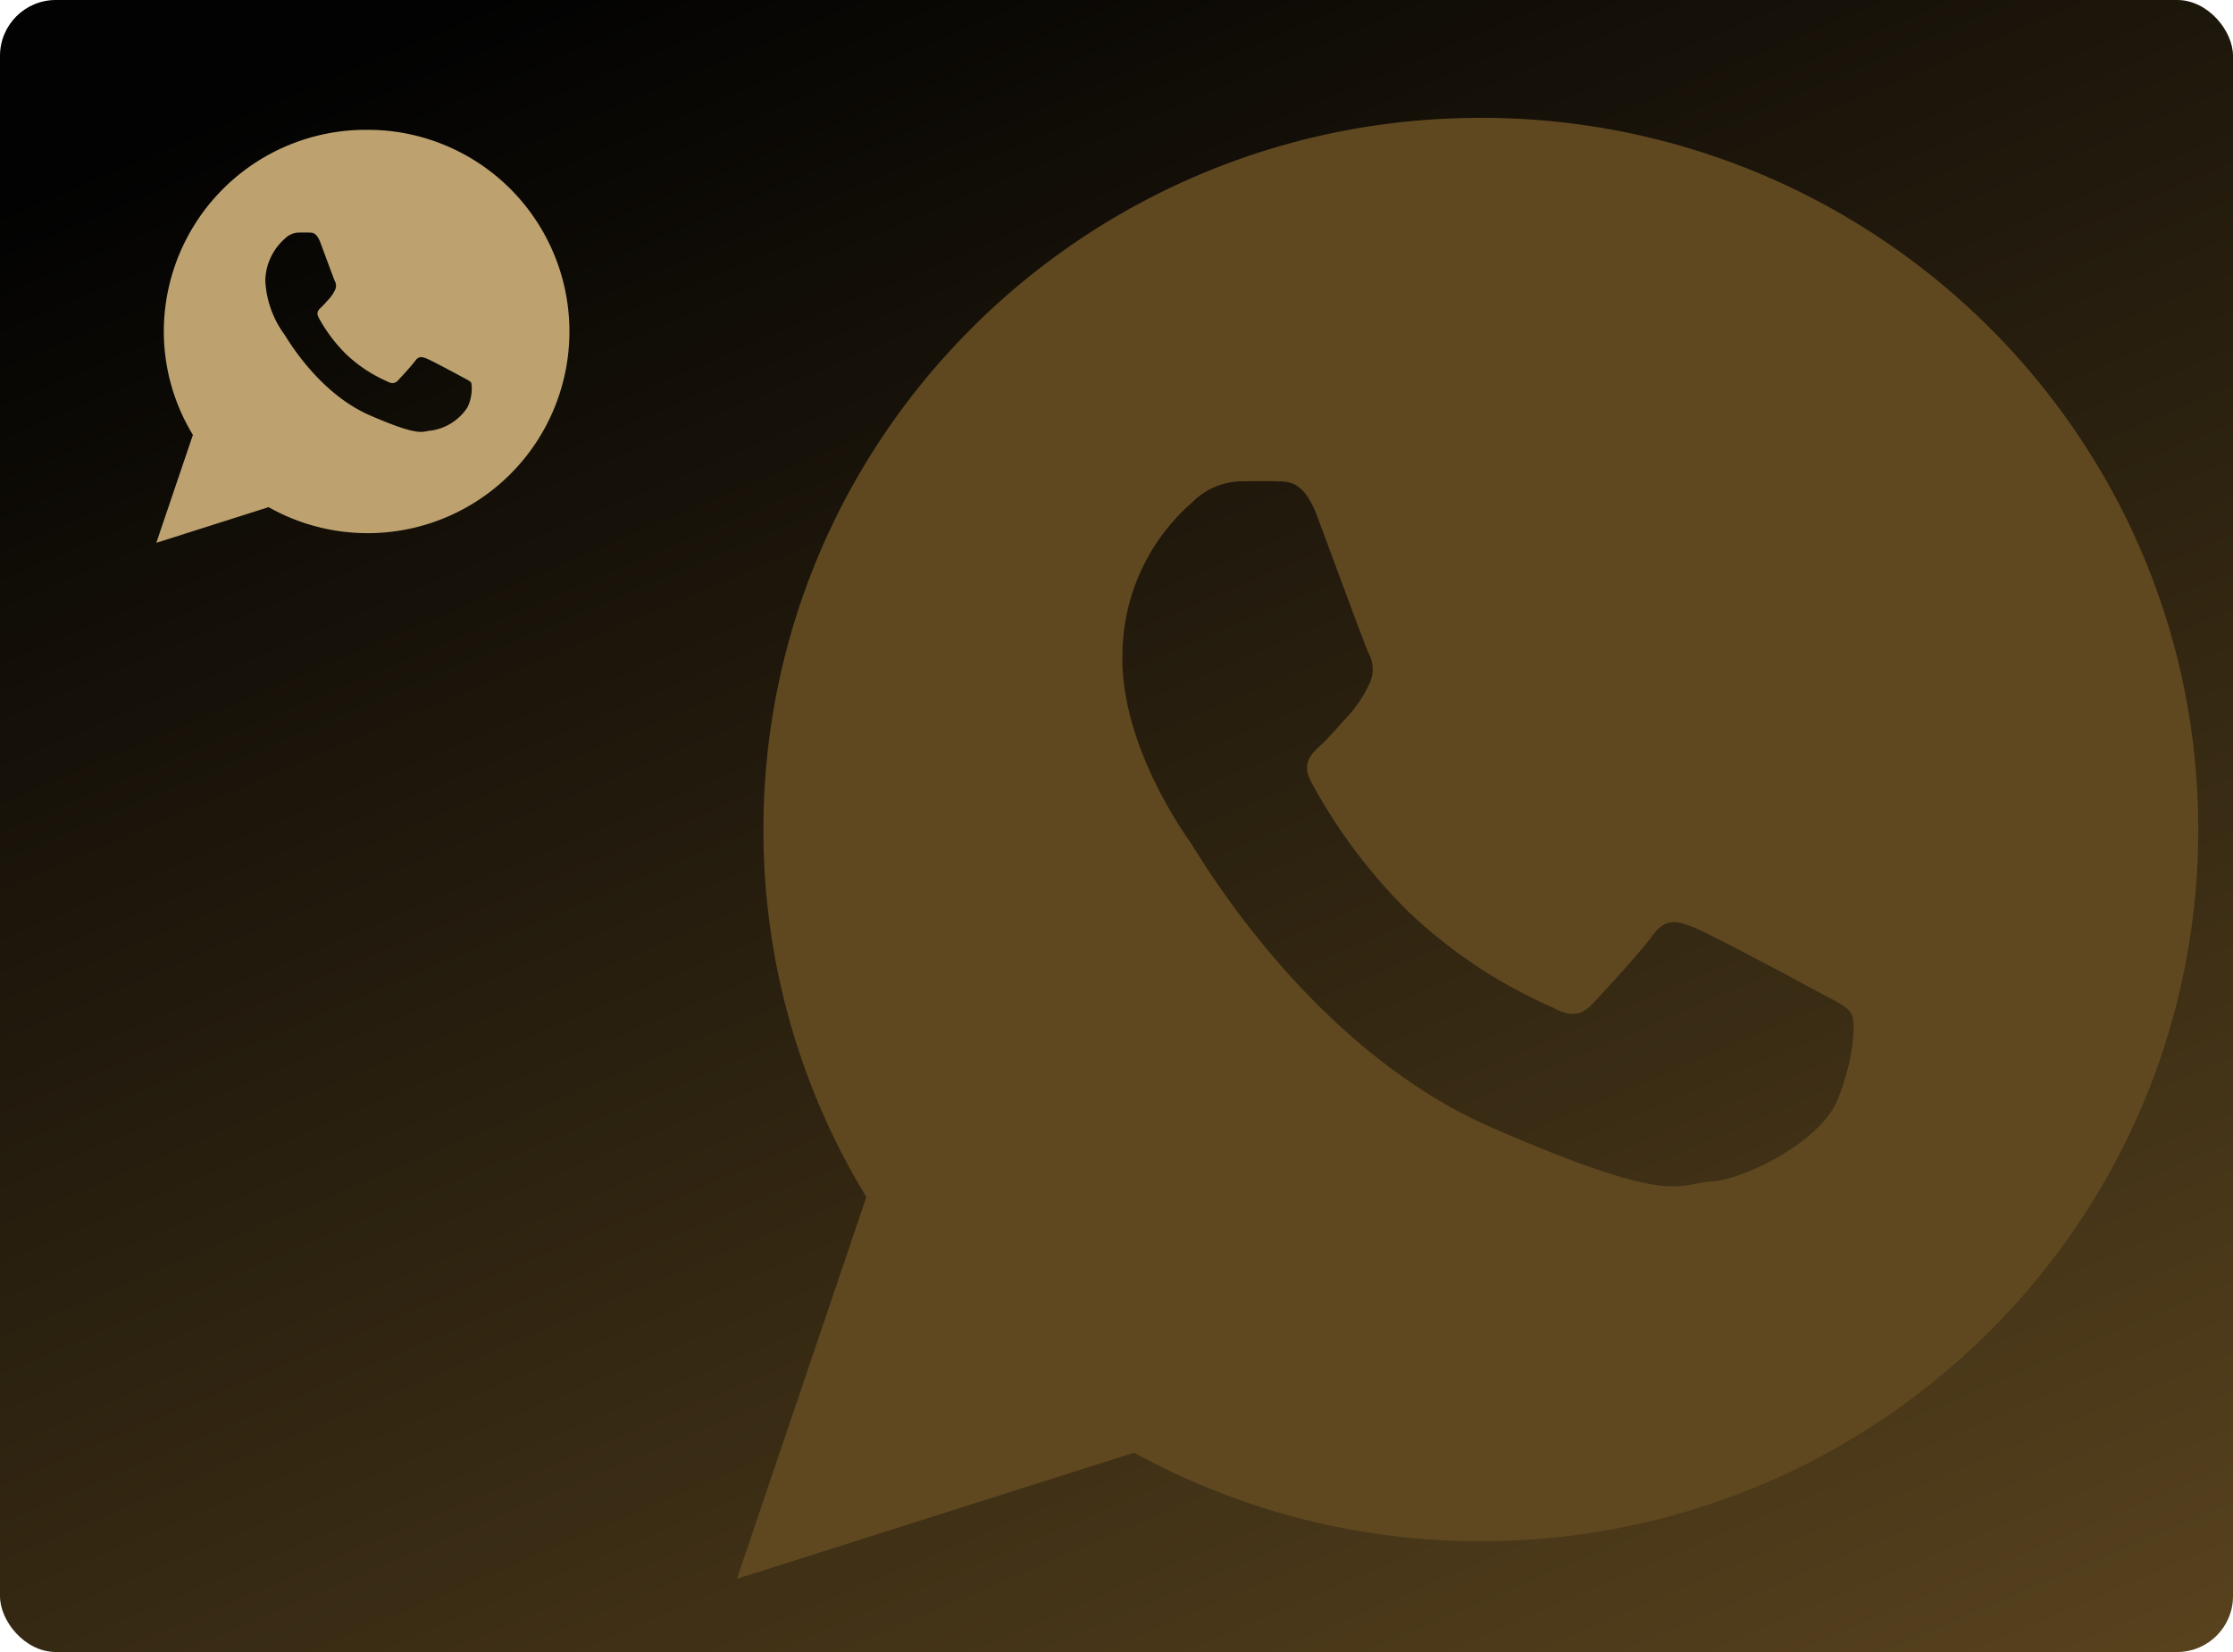 <svg xmlns="http://www.w3.org/2000/svg" xmlns:xlink="http://www.w3.org/1999/xlink" width="200" height="148" viewBox="0 0 200 148">
  <defs>
    <style>
      .cls-1 {
        fill: url(#linear-gradient);
      }

      .cls-2 {
        fill: #bda270;
      }

      .cls-3 {
        fill: #5f4820;
      }
    </style>
    <linearGradient id="linear-gradient" x1="0.225" x2="0.898" y2="1.172" gradientUnits="objectBoundingBox">
      <stop offset="0" stop-color="#020202"/>
      <stop offset="1" stop-color="#5f4820"/>
    </linearGradient>
  </defs>
  <g id="Group_2326" data-name="Group 2326" transform="translate(-9 -354)">
    <rect id="Rectangle_1336" data-name="Rectangle 1336" class="cls-1" width="200" height="148" rx="5" transform="translate(9 354)"/>
    <path id="_367798" data-name="367798" class="cls-2" d="M50.835,32A18.094,18.094,0,0,0,32.672,50.024a17.837,17.837,0,0,0,2.606,9.307L32,69l10.056-3.195A18.068,18.068,0,1,0,50.835,32Zm9.032,24.868a4.692,4.692,0,0,1-3.213,2.071c-.852.045-.876.66-5.52-1.357s-7.437-6.925-7.658-7.241a8.908,8.908,0,0,1-1.714-4.828,5.147,5.147,0,0,1,1.768-3.776,1.779,1.779,0,0,1,1.258-.53c.366-.006.6-.011.873,0s.677-.057,1.028.879,1.193,3.234,1.3,3.468A.842.842,0,0,1,48,46.36a3.154,3.154,0,0,1-.492.75c-.242.26-.51.582-.726.78-.241.22-.493.46-.24.931A13.9,13.9,0,0,0,49,52.1a12.673,12.673,0,0,0,3.642,2.421c.455.248.727.221,1.01-.077s1.209-1.3,1.536-1.748.633-.361,1.052-.192,2.656,1.367,3.111,1.615.759.374.868.57a3.814,3.814,0,0,1-.353,2.177Z" transform="translate(-9 333.63)"/>
    <path id="_367798-2" data-name="367798" class="cls-3" d="M98.631,32C63.146,32,34.376,60.544,34.376,95.759a63.1,63.1,0,0,0,9.22,32.923L32,162.888l35.575-11.3a64.386,64.386,0,0,0,31.056,7.931c35.49,0,64.257-28.548,64.257-63.759S134.121,32,98.631,32Zm31.951,87.973c-1.512,3.748-8.348,7.168-11.365,7.325s-3.1,2.336-19.528-4.8S73.38,98,72.6,96.883,66.237,87.812,66.538,79.8a18.207,18.207,0,0,1,6.253-13.359,6.293,6.293,0,0,1,4.45-1.874c1.294-.021,2.132-.039,3.089,0s2.393-.2,3.637,3.108,4.22,11.439,4.6,12.268A2.977,2.977,0,0,1,88.6,82.8a11.158,11.158,0,0,1-1.742,2.654c-.858.92-1.8,2.057-2.569,2.761-.853.779-1.744,1.628-.847,3.292a49.171,49.171,0,0,0,8.7,11.609,44.831,44.831,0,0,0,12.884,8.565c1.611.878,2.573.78,3.572-.271s4.277-4.6,5.433-6.185,2.238-1.278,3.723-.68,9.4,4.837,11.007,5.712,2.686,1.323,3.071,2.016.263,3.953-1.248,7.7Z" transform="translate(43 332.556)"/>
  </g>
</svg>
